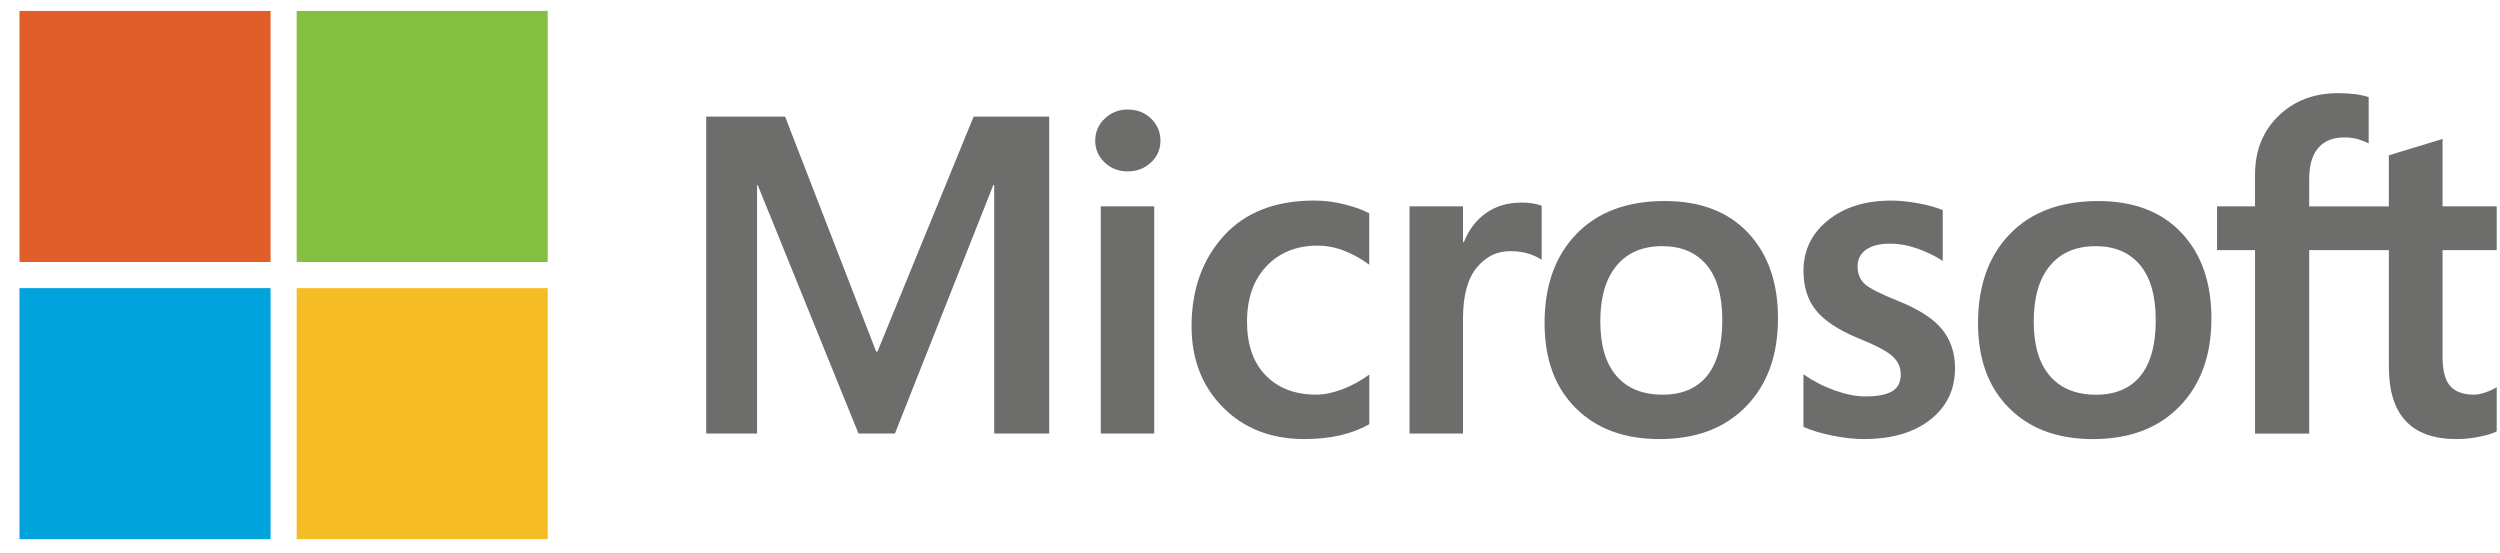 <svg width="113" height="25" viewBox="0 0 113 25" xmlns="http://www.w3.org/2000/svg"><g fill="none" fill-rule="evenodd"><path d="M47.424 5.27v14.326h-2.487V8.366h-.04l-4.446 11.23h-1.647l-4.555-11.23h-.03v11.23H31.92V5.27h3.566l4.116 10.62h.06l4.346-10.62h3.416zm2.08 1.09c0-.4.146-.735.435-1.005.29-.27.634-.405 1.033-.405.426 0 .78.14 1.06.415.28.276.42.608.42.994 0 .392-.144.722-.43.988-.287.266-.637.4-1.05.4-.413 0-.76-.135-1.044-.405-.284-.27-.425-.598-.425-.984zm.25 2.966h2.417v10.27h-2.416V9.326zm9.75 8.51c.36 0 .756-.082 1.19-.248.432-.167.832-.387 1.198-.66v2.248c-.386.22-.824.386-1.313.5-.49.113-1.03.17-1.615.17-1.512 0-2.74-.478-3.686-1.434-.947-.956-1.42-2.176-1.42-3.66 0-1.653.483-3.013 1.45-4.083.965-1.07 2.333-1.604 4.105-1.604.453 0 .91.06 1.373.175.463.118.83.252 1.104.406v2.317c-.373-.273-.754-.484-1.144-.634-.39-.15-.787-.226-1.193-.226-.953 0-1.722.31-2.308.93-.586.618-.88 1.454-.88 2.507 0 1.04.282 1.85.845 2.428.563.58 1.327.87 2.293.87zm9.27-8.68c.194 0 .368.014.52.04.154.027.284.06.39.1v2.447c-.126-.093-.31-.18-.554-.264-.243-.084-.538-.126-.884-.126-.593 0-1.094.25-1.504.75-.41.5-.614 1.268-.614 2.307v5.186H63.71V9.326h2.418v1.618h.04c.22-.56.553-.997 1-1.313.445-.316.98-.474 1.607-.474zm1.04 5.455c0-1.698.48-3.043 1.44-4.035.96-.993 2.29-1.49 3.996-1.49 1.605 0 2.86.48 3.76 1.435.903.956 1.355 2.246 1.355 3.87 0 1.666-.48 2.99-1.44 3.977-.958.986-2.263 1.478-3.915 1.478-1.592 0-2.855-.467-3.79-1.403-.937-.936-1.405-2.213-1.405-3.83zm2.52-.08c0 1.073.242 1.892.728 2.458.486.566 1.182.85 2.088.85.88 0 1.548-.284 2.008-.85.46-.566.69-1.405.69-2.517 0-1.105-.24-1.94-.715-2.502-.476-.563-1.144-.844-2.003-.844-.886 0-1.573.295-2.063.884-.49.59-.734 1.43-.734 2.523zm11.627-2.507c0 .347.11.618.33.815.22.196.706.444 1.46.744.965.386 1.643.82 2.032 1.303.39.483.584 1.068.584 1.754 0 .964-.37 1.74-1.113 2.326-.743.586-1.747.88-3.012.88-.426 0-.897-.052-1.413-.156-.516-.103-.954-.234-1.314-.394v-2.378c.44.307.913.55 1.42.73.505.18.965.27 1.378.27.547 0 .95-.077 1.21-.23.26-.154.39-.41.39-.77 0-.333-.136-.614-.405-.844-.27-.23-.782-.494-1.534-.794-.892-.373-1.524-.793-1.897-1.26-.373-.465-.56-1.058-.56-1.777 0-.926.368-1.687 1.104-2.283.736-.596 1.69-.894 2.863-.894.36 0 .762.04 1.208.12.446.08.82.183 1.12.31v2.297c-.32-.213-.694-.396-1.12-.55-.426-.152-.85-.23-1.268-.23-.46 0-.818.09-1.074.27-.257.18-.385.427-.385.74zm5.445 2.588c0-1.698.48-3.043 1.44-4.035.958-.993 2.29-1.49 3.995-1.49 1.605 0 2.86.48 3.76 1.435.903.956 1.355 2.246 1.355 3.87 0 1.666-.48 2.99-1.44 3.977-.958.986-2.263 1.478-3.915 1.478-1.592 0-2.856-.467-3.79-1.403-.937-.936-1.405-2.213-1.405-3.83zm2.518-.08c0 1.073.243 1.892.73 2.458.485.566 1.18.85 2.087.85.88 0 1.548-.284 2.008-.85.46-.566.69-1.405.69-2.517 0-1.105-.24-1.94-.715-2.502-.476-.563-1.144-.844-2.003-.844-.886 0-1.574.295-2.063.884-.49.59-.734 1.43-.734 2.523zm16.052-3.226h-3.6v8.292h-2.448v-8.292h-1.718V9.326h1.717v-1.43c0-1.078.35-1.962 1.054-2.65.704-.69 1.604-1.035 2.703-1.035.293 0 .553.016.78.046.226.03.426.075.6.135v2.09c-.08-.048-.22-.104-.42-.17-.2-.068-.43-.1-.69-.1-.506 0-.896.157-1.17.474-.272.316-.408.784-.408 1.403v1.24h3.6v-2.31l2.428-.738v3.046h2.447v1.978h-2.447v4.805c0 .632.115 1.078.344 1.338.23.26.59.39 1.084.39.14 0 .31-.034.506-.1.196-.067.368-.147.514-.24v1.998c-.153.086-.408.166-.764.24-.356.073-.708.11-1.054.11-1.02 0-1.783-.272-2.292-.815-.51-.542-.765-1.36-.765-2.45v-5.276z" fill="#6D6E6C"/><path d="M.882.495H12.23v11.347H.88V.495z" fill="#E15D29"/><path d="M13.41.495h11.347v11.347H13.41V.495z" fill="#84BF41"/><path d="M.882 13.023H12.23V24.37H.88V13.023z" fill="#00A3DB"/><path d="M13.41 13.023h11.347V24.37H13.41V13.023z" fill="#F6BC25"/></g></svg>